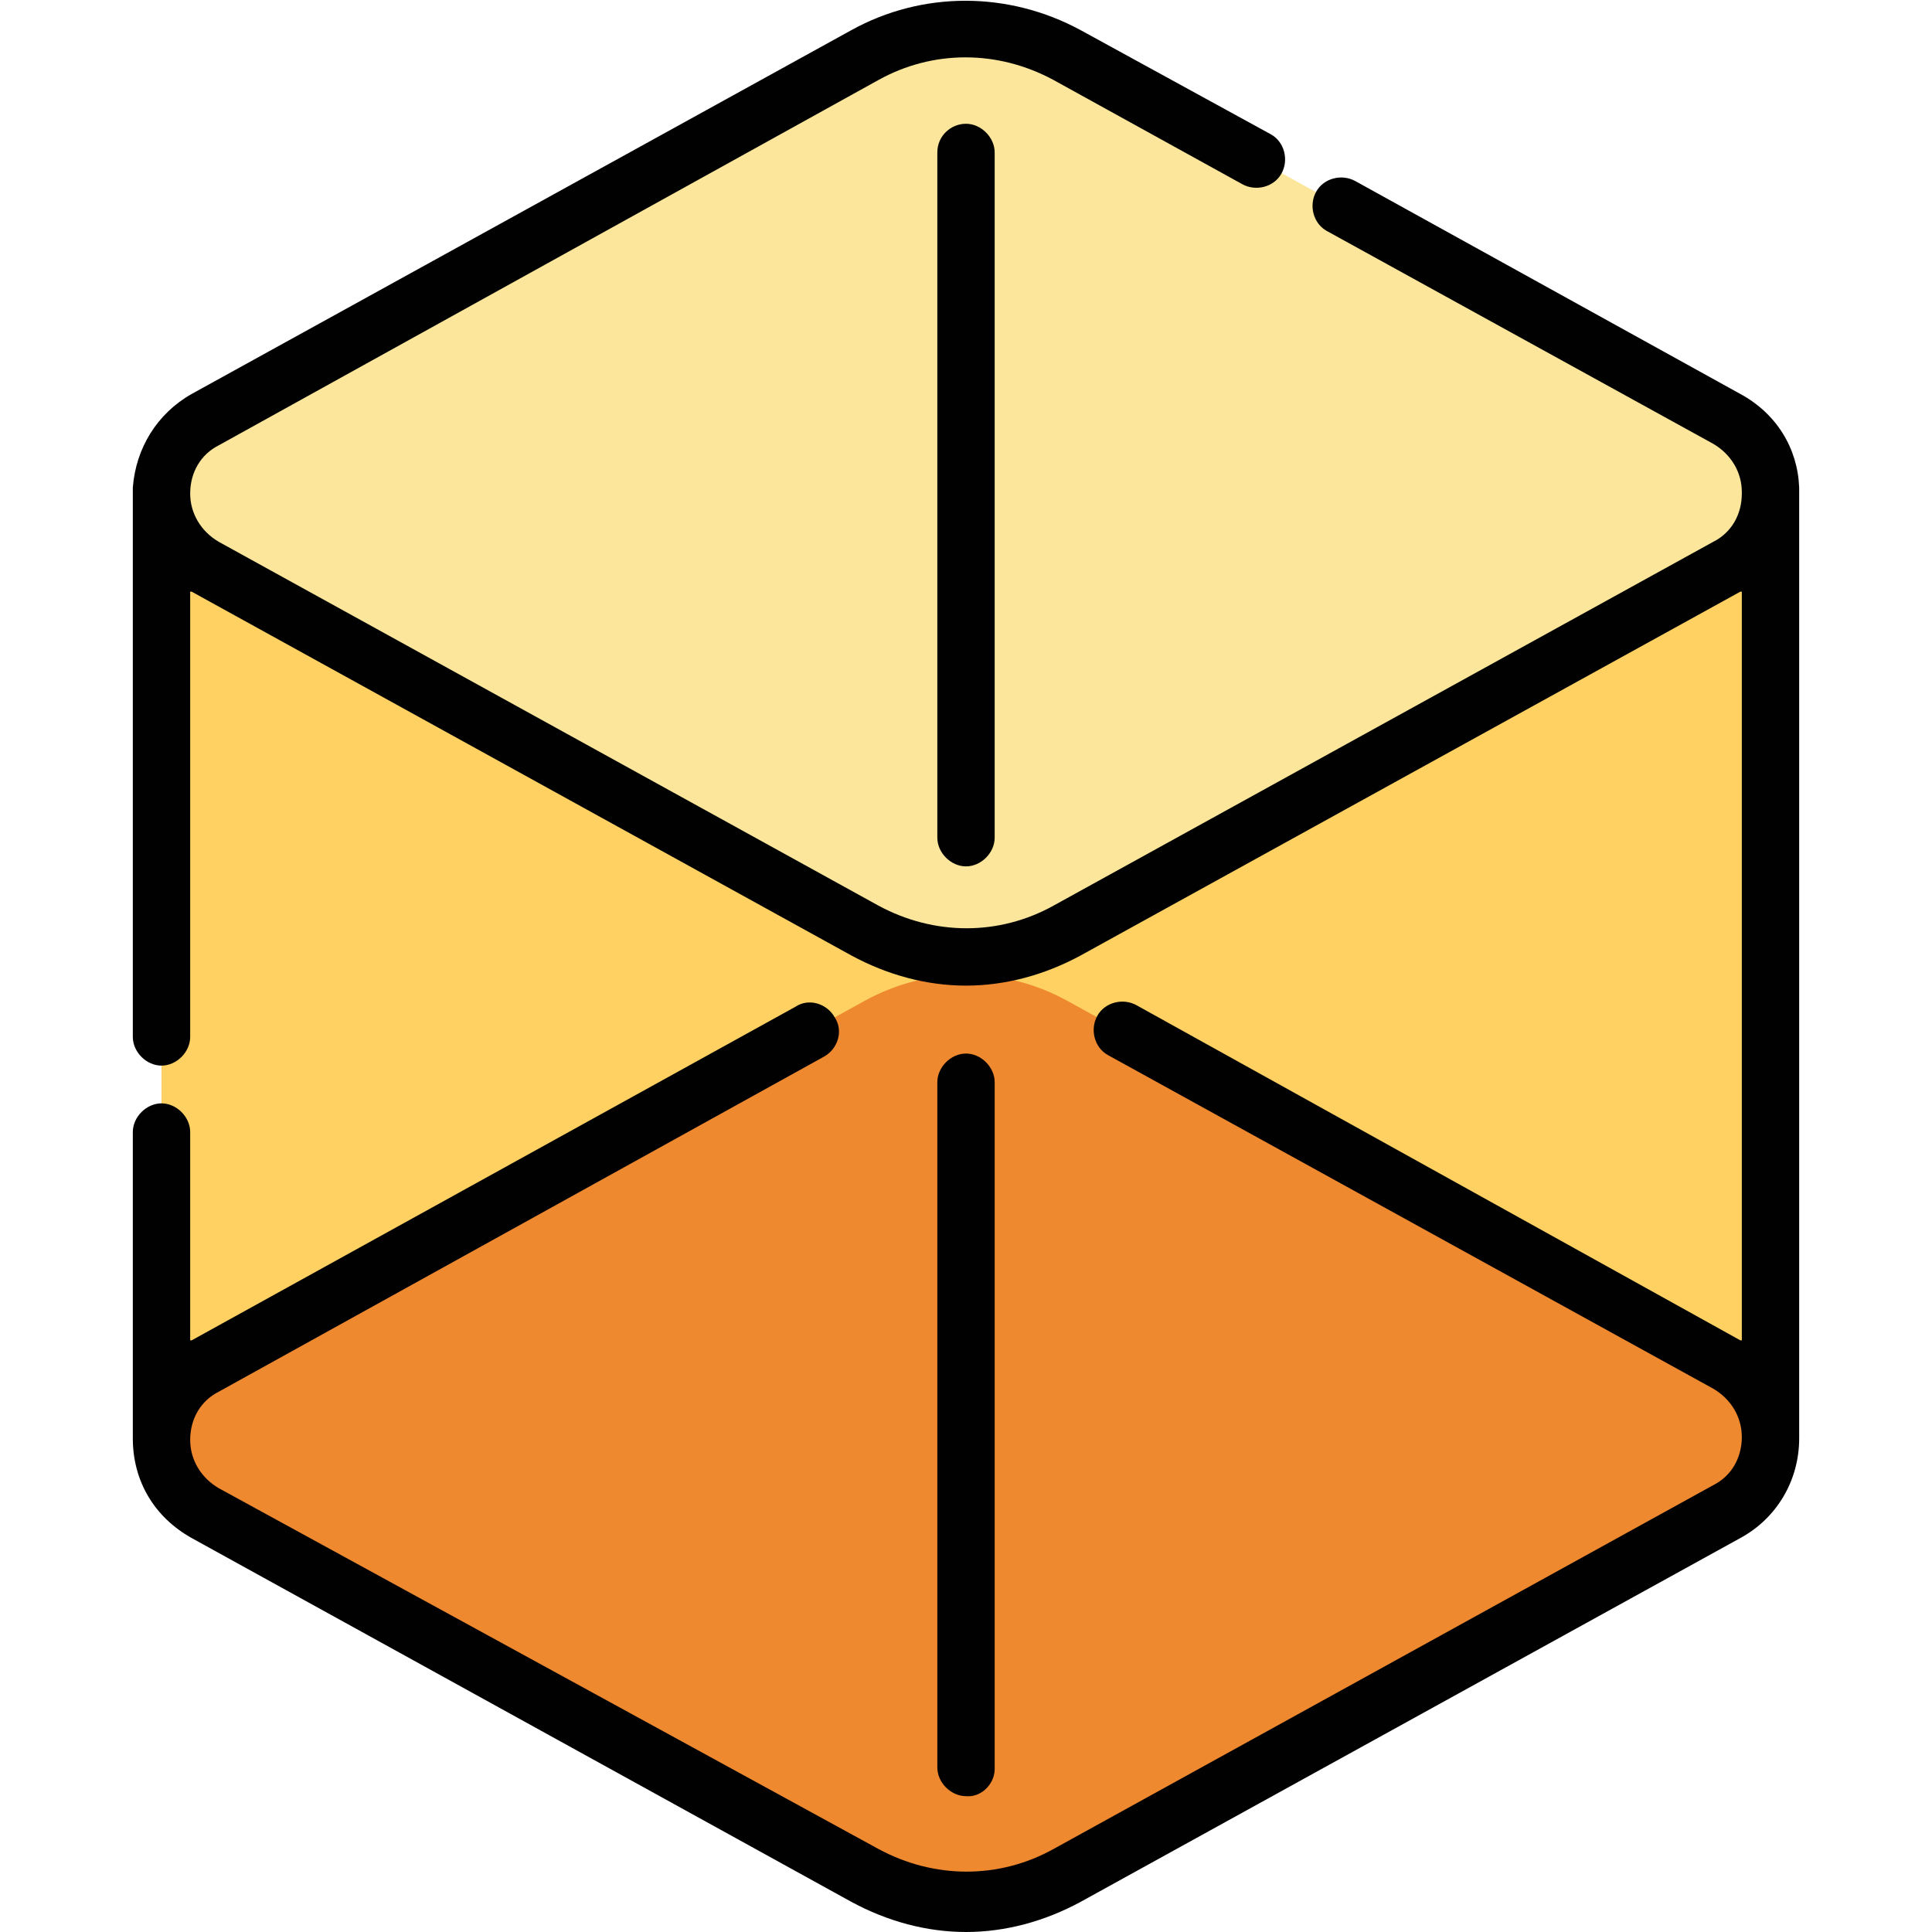 <?xml version="1.0" encoding="utf-8"?>
<!-- Generator: Adobe Illustrator 19.0.0, SVG Export Plug-In . SVG Version: 6.00 Build 0)  -->
<svg version="1.1" id="Layer_1" xmlns="http://www.w3.org/2000/svg" xmlns:xlink="http://www.w3.org/1999/xlink" x="0px" y="0px"
	 viewBox="0 0 128 128" style="enable-background:new 0 0 128 128;" xml:space="preserve">
<style type="text/css">
	.st0{fill:#FFD163;}
	.st1{fill:#FBE69B;}
	.st2{fill:#EE892F;}
	.st3{fill:#010101;}
</style>
<g id="surface1_2_">
	<path id="XMLID_2350_" class="st0" d="M64,63.4v62.7c-2.3,0-4.6-0.6-6.7-1.7l-43.7-24.1c-1.9-1-2.8-2.9-2.9-4.7V32.9
		c0.1,1.9,1,3.7,2.9,4.7l43.7,24.1C59.4,62.9,61.7,63.4,64,63.4z"/>
	<path id="XMLID_2349_" class="st0" d="M64,63.4v62.7c2.3,0,4.6-0.6,6.7-1.7l43.7-24.1c1.9-1,2.8-2.9,2.9-4.7V32.9
		c-0.1,1.9-1,3.7-2.9,4.7L70.7,61.7C68.6,62.9,66.3,63.4,64,63.4z"/>
	<path id="XMLID_2348_" class="st1" d="M114.4,27.8L70.7,3.6c-4.2-2.3-9.2-2.3-13.4,0L13.6,27.8c-3.9,2.1-3.9,7.7,0,9.8l43.7,24.1
		c4.2,2.3,9.2,2.3,13.4,0l43.7-24.1C118.3,35.4,118.3,29.9,114.4,27.8z"/>
	<path id="XMLID_2347_" class="st2" d="M114.4,90.4L70.7,66.3c-4.2-2.3-9.2-2.3-13.4,0L13.6,90.4c-3.9,2.1-3.9,7.7,0,9.8l43.7,24.1
		c4.2,2.3,9.2,2.3,13.4,0l43.7-24.1C118.3,98.1,118.3,92.6,114.4,90.4z"/>
	<path id="XMLID_2346_" class="st3" d="M119.2,32.7c0,0,0-0.2,0-0.2c0-0.1,0-0.1,0-0.2c-0.1-2.6-1.5-4.9-3.9-6.2L89.8,12
		c-0.9-0.5-2.1-0.2-2.6,0.7c-0.5,0.9-0.2,2.1,0.7,2.6l25.6,14.1c1.2,0.7,1.9,1.9,1.9,3.2v0.1c0,1.4-0.7,2.6-1.9,3.2L69.8,60
		c-3.6,2-7.9,2-11.6,0L14.5,35.9c-1.2-0.7-1.9-1.9-1.9-3.2c0-1.4,0.7-2.6,1.9-3.2L58.2,5.3c3.6-2,7.9-2,11.6,0l12.5,6.9
		c0.9,0.5,2.1,0.2,2.6-0.7c0.5-0.9,0.2-2.1-0.7-2.6L71.6,2c-4.8-2.6-10.5-2.6-15.2,0L12.7,26.1c-2.3,1.3-3.7,3.6-3.9,6.2
		c0,0.1,0,36.4,0,36.4c0,1,0.9,1.9,1.9,1.9s1.9-0.9,1.9-1.9V39.2c0,0,0,0,0.1,0l43.7,24.1c2.4,1.3,5,2,7.6,2c2.6,0,5.2-0.7,7.6-2
		l43.7-24.1c0,0,0,0,0.1,0v49.6c0,0,0,0-0.1,0L75.3,66.6c-0.9-0.5-2.1-0.2-2.6,0.7c-0.5,0.9-0.2,2.1,0.7,2.6l40.1,22.1
		c1.2,0.7,1.9,1.9,1.9,3.2c0,1.4-0.7,2.6-1.9,3.2l-43.7,24.1c-3.6,2-7.9,2-11.6,0L14.5,98.6c-1.2-0.7-1.9-1.9-1.9-3.2
		c0-1.4,0.7-2.6,1.9-3.2L54.6,70c0.9-0.5,1.3-1.7,0.7-2.6c-0.5-0.9-1.7-1.3-2.6-0.7L12.7,88.8c0,0,0,0-0.1,0V75c0-1-0.9-1.9-1.9-1.9
		c-1,0-1.9,0.9-1.9,1.9c0,0,0,20,0,20.3c0,2.8,1.4,5.2,3.9,6.6L56.4,126c2.4,1.3,5,2,7.6,2c2.6,0,5.2-0.7,7.6-2l43.7-24.1
		c2.4-1.3,3.9-3.8,3.9-6.6C119.2,95,119.2,32.7,119.2,32.7z"/>
	<path id="XMLID_2345_" class="st3" d="M62.1,10.1v45.4c0,1,0.9,1.9,1.9,1.9s1.9-0.9,1.9-1.9V10.1c0-1-0.9-1.9-1.9-1.9
		S62.1,9,62.1,10.1z"/>
	<path id="XMLID_2344_" class="st3" d="M65.9,117.2V71.7c0-1-0.9-1.9-1.9-1.9c-1,0-1.9,0.9-1.9,1.9v45.4c0,1,0.9,1.9,1.9,1.9
		C65,119.1,65.9,118.2,65.9,117.2z"/>
</g>
</svg>
